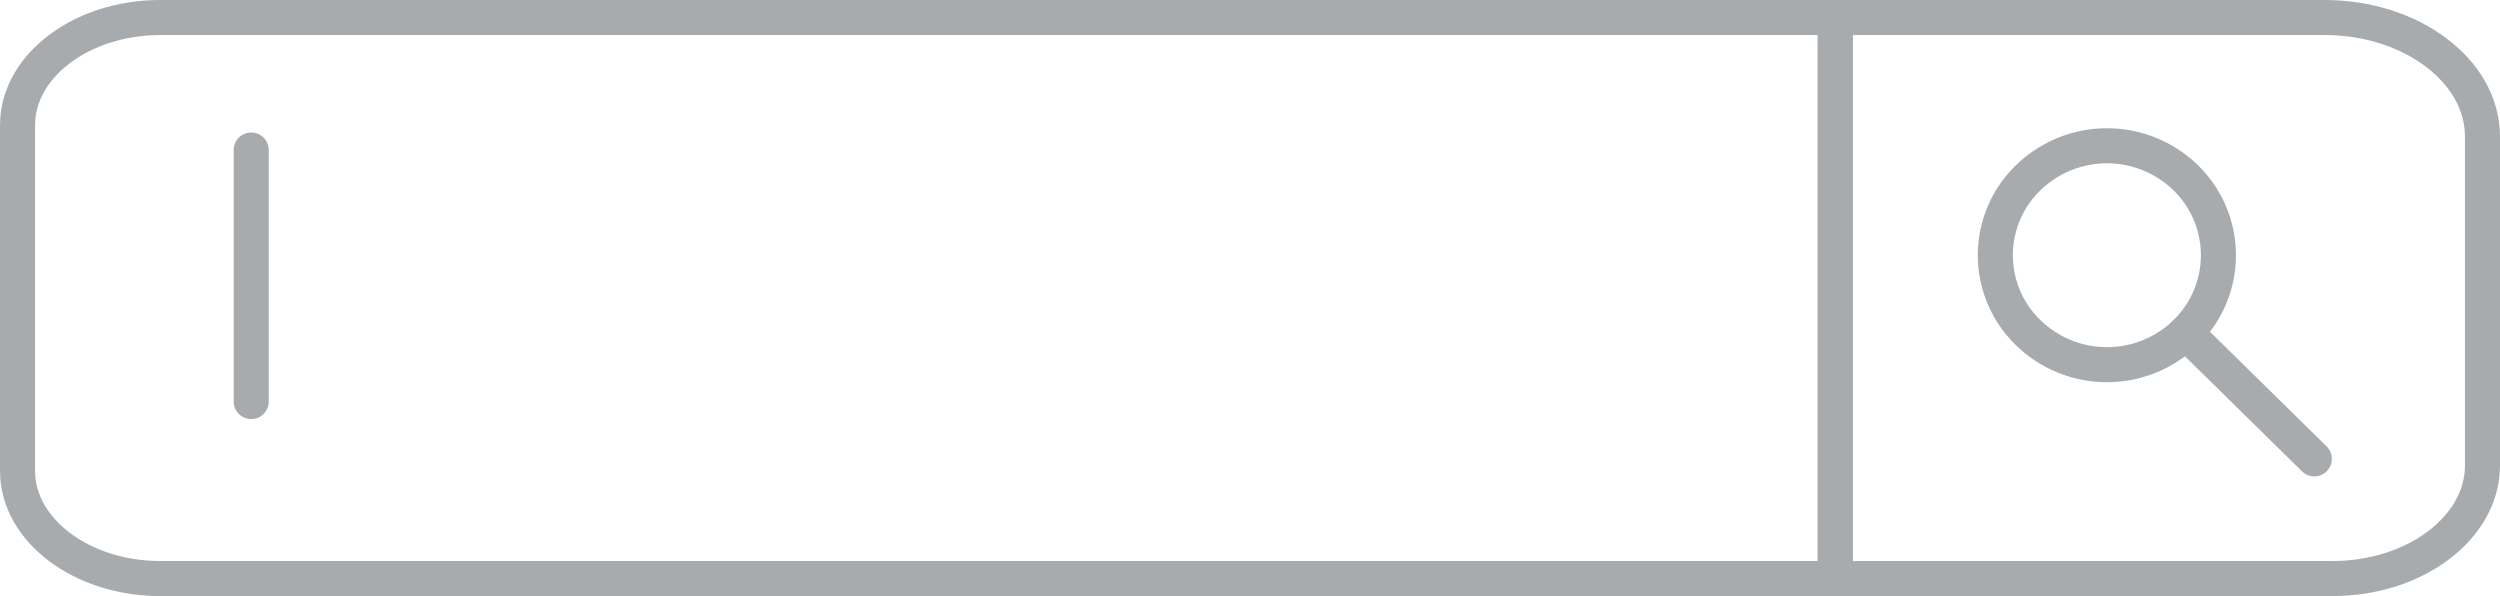 <svg xmlns="http://www.w3.org/2000/svg" width="106.951" height="25.5" viewBox="0 0 106.951 25.5">
	<g id="vazio" transform="translate(0.75 0.75)" opacity="0.9">
	  <path id="Caminho_34" data-name="Caminho 34" d="M32.586,187.188h71.663v24H32.586c-3.358,0-6.1-2.072-6.1-4.6v-14.8C26.485,189.26,29.228,187.188,32.586,187.188Z" transform="translate(-26.485 -187.188)" fill="none" stroke="#9fa2a5" stroke-linecap="round" stroke-linejoin="round" stroke-miterlimit="10" stroke-width="1.5"/>
	  <path id="Caminho_35" data-name="Caminho 35" d="M386.647,187.188h-20.94v24h21.277c3.529,0,6.41-2.177,6.41-4.834V192.277C393.394,189.477,390.354,187.188,386.647,187.188Z" transform="translate(-287.943 -187.188)" fill="none" stroke="#9fa2a5" stroke-linecap="round" stroke-linejoin="round" stroke-miterlimit="10" stroke-width="1.5"/>
	  <path id="Caminho_36" data-name="Caminho 36" d="M396.978,220.239a4.832,4.832,0,0,1,6.747,0,4.625,4.625,0,0,1,0,6.619,4.83,4.83,0,0,1-6.747,0A4.609,4.609,0,0,1,396.978,220.239Z" transform="translate(-310.965 -213.38)" fill="none" stroke="#9fa2a5" stroke-linecap="round" stroke-linejoin="round" stroke-miterlimit="10" stroke-width="1.5"/>
	  <line id="Linha_10" data-name="Linha 10" x2="5.497" y2="5.403" transform="translate(92.76 13.478)" fill="none" stroke="#9fa2a5" stroke-linecap="round" stroke-linejoin="round" stroke-miterlimit="10" stroke-width="1.5"/>
	  <line id="Linha_11" data-name="Linha 11" y2="10.761" transform="translate(9.997 5.667)" fill="none" stroke="#9fa2a5" stroke-linecap="round" stroke-linejoin="round" stroke-miterlimit="10" stroke-width="1.5"/>
	</g>
  </svg>
  